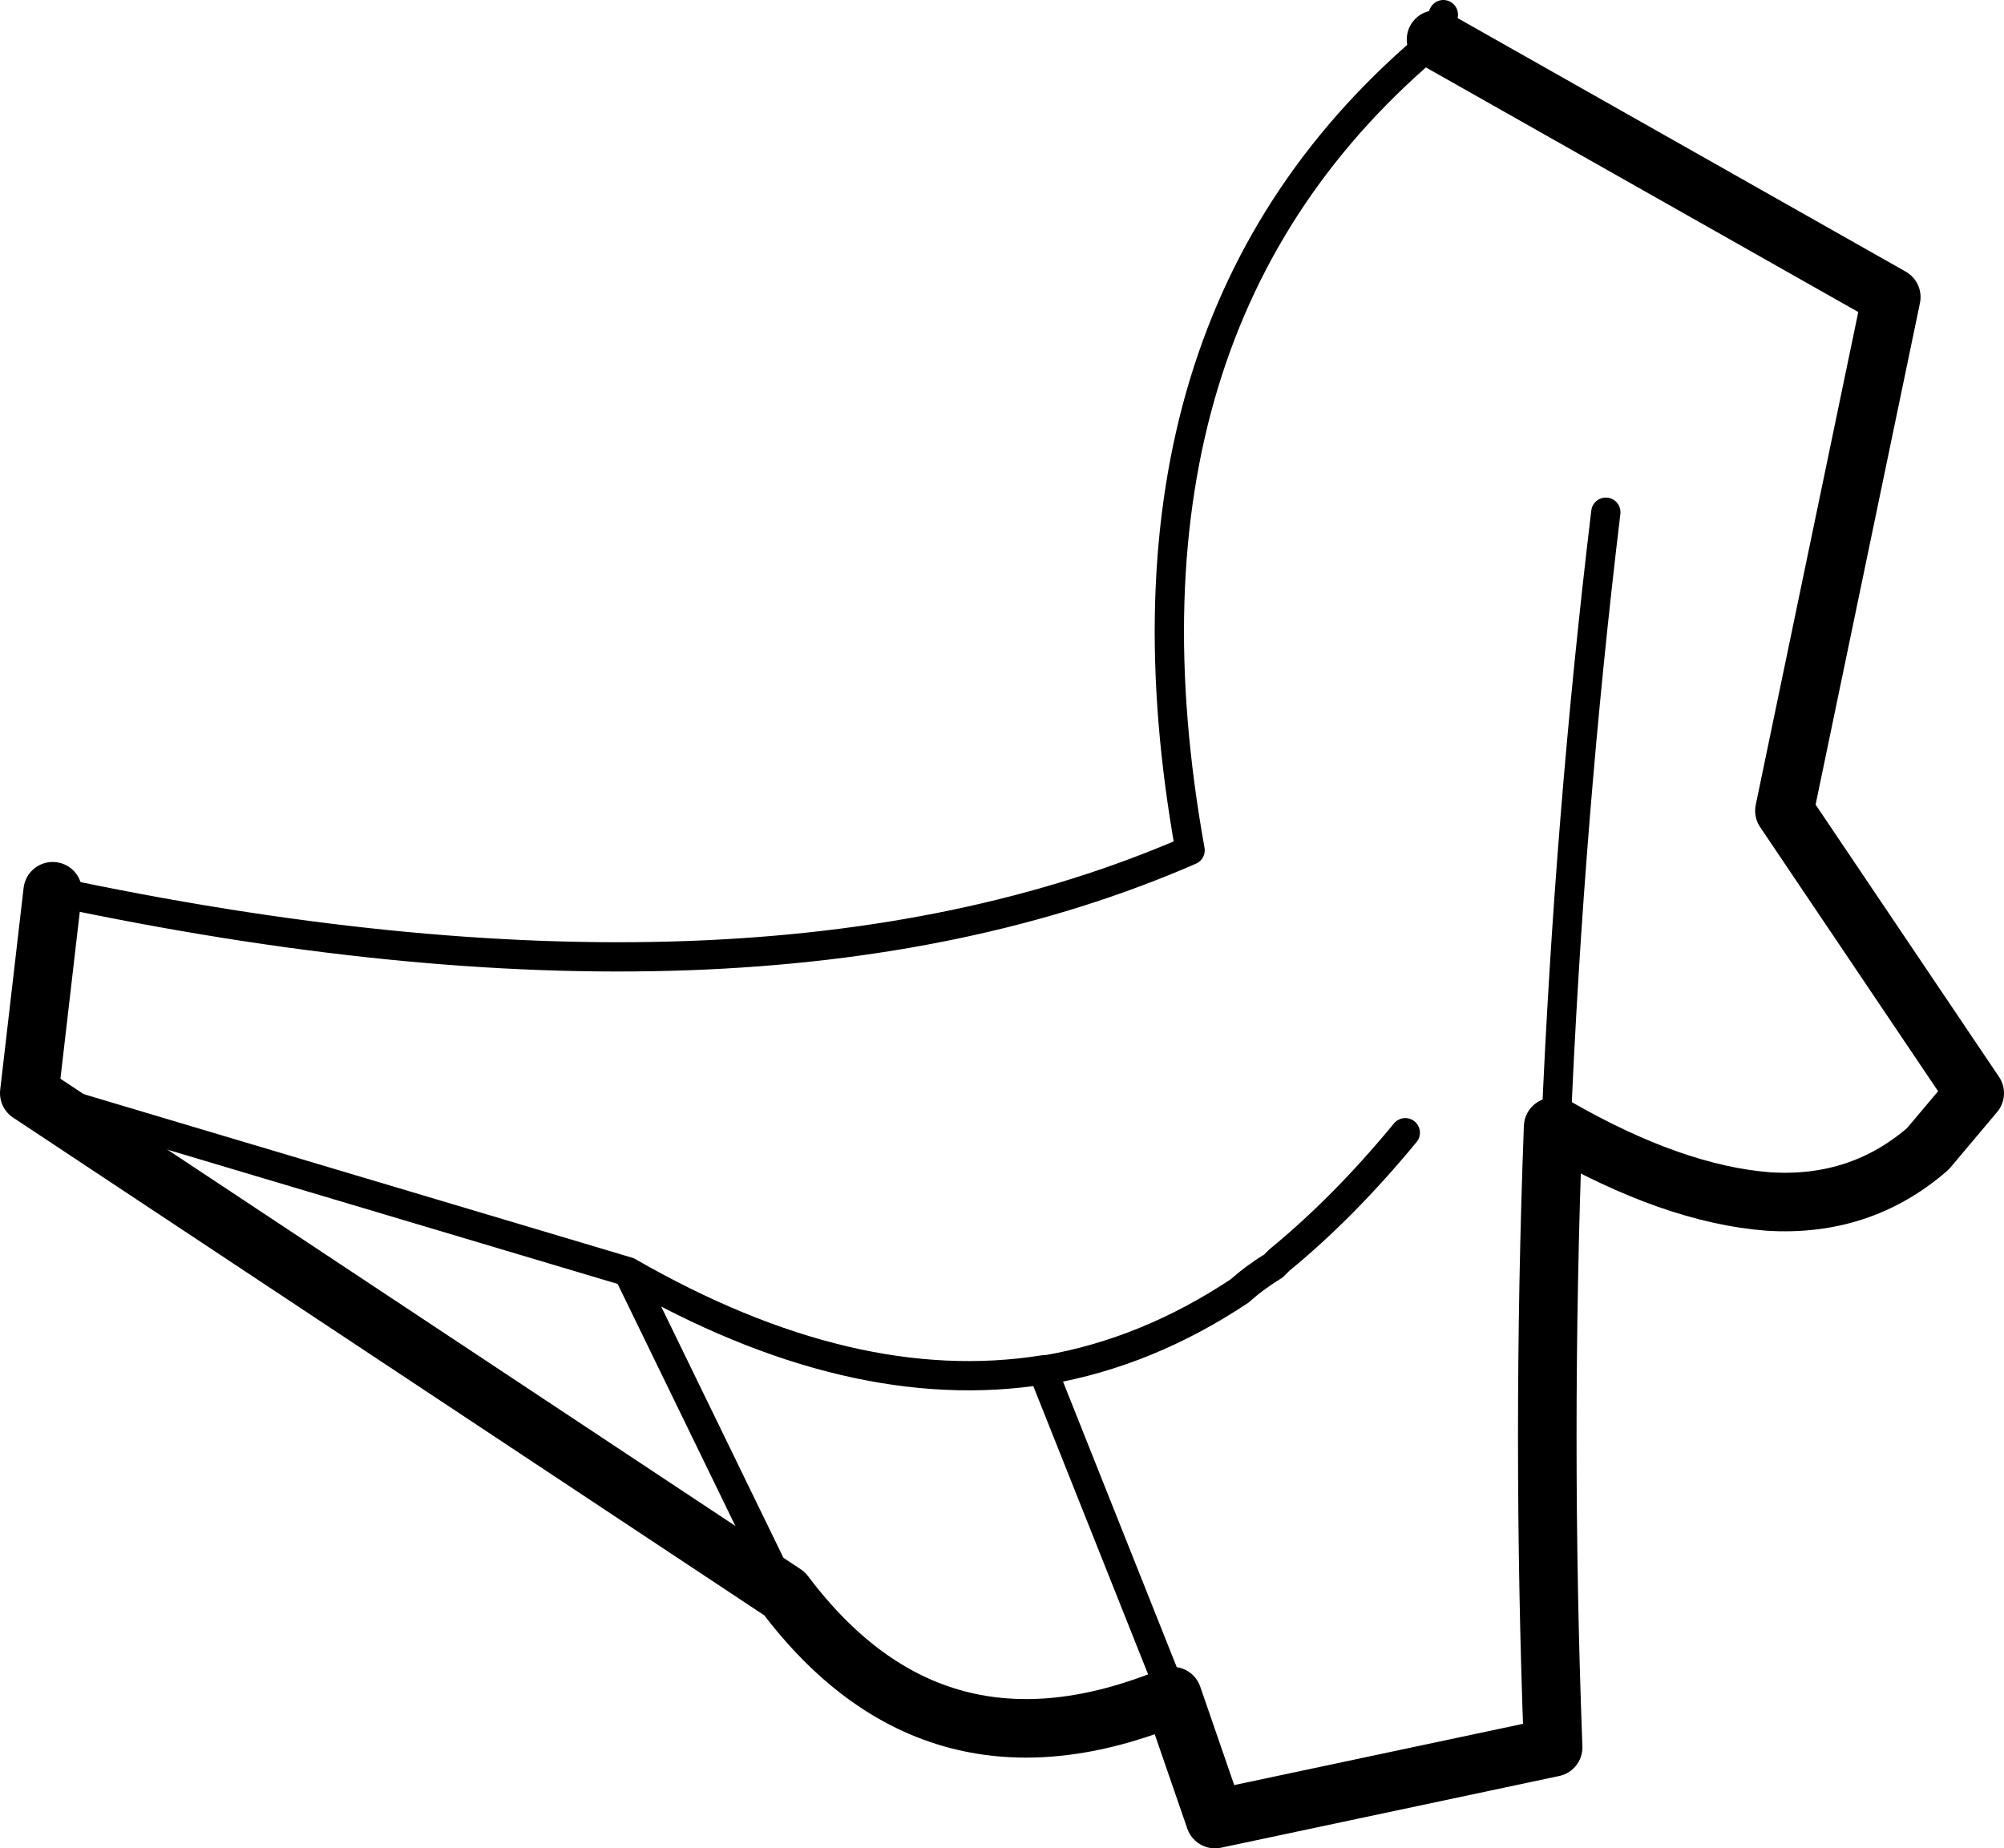 <?xml version="1.0" encoding="UTF-8" standalone="no"?>
<svg xmlns:xlink="http://www.w3.org/1999/xlink" height="63.15px" width="68.45px" xmlns="http://www.w3.org/2000/svg">
  <g transform="matrix(1.0, 0.0, 0.0, 1.0, -112.9, -300.4)">
    <path d="M113.9 337.75 L134.35 343.85 Q142.0 348.25 148.55 347.2 L148.65 347.2 Q152.1 346.6 155.25 344.5 155.75 344.05 156.4 343.65 L156.6 343.45 Q158.8 341.65 160.9 339.1 M161.95 301.75 Q150.3 311.4 153.55 329.45 138.65 335.95 114.7 330.85 M139.7 354.85 L134.35 343.85 M152.95 358.35 L148.55 347.3 148.55 347.2 M166.05 338.9 Q166.5 328.3 167.75 317.9 M161.95 301.75 L162.2 300.9" fill="none" stroke="#000000" stroke-linecap="round" stroke-linejoin="round" stroke-width="1.0"/>
    <path d="M114.7 330.85 L113.9 337.75 139.7 354.85 Q144.85 361.7 152.95 358.35 L154.4 362.55 165.95 360.1 Q165.55 349.5 165.95 338.9 L166.05 338.9 Q170.05 341.2 173.3 341.45 176.45 341.65 178.75 339.65 L180.35 337.75 173.85 328.1 177.5 310.55 161.95 301.75" fill="none" stroke="#000000" stroke-linecap="round" stroke-linejoin="round" stroke-width="2.0"/>
  </g>
</svg>

